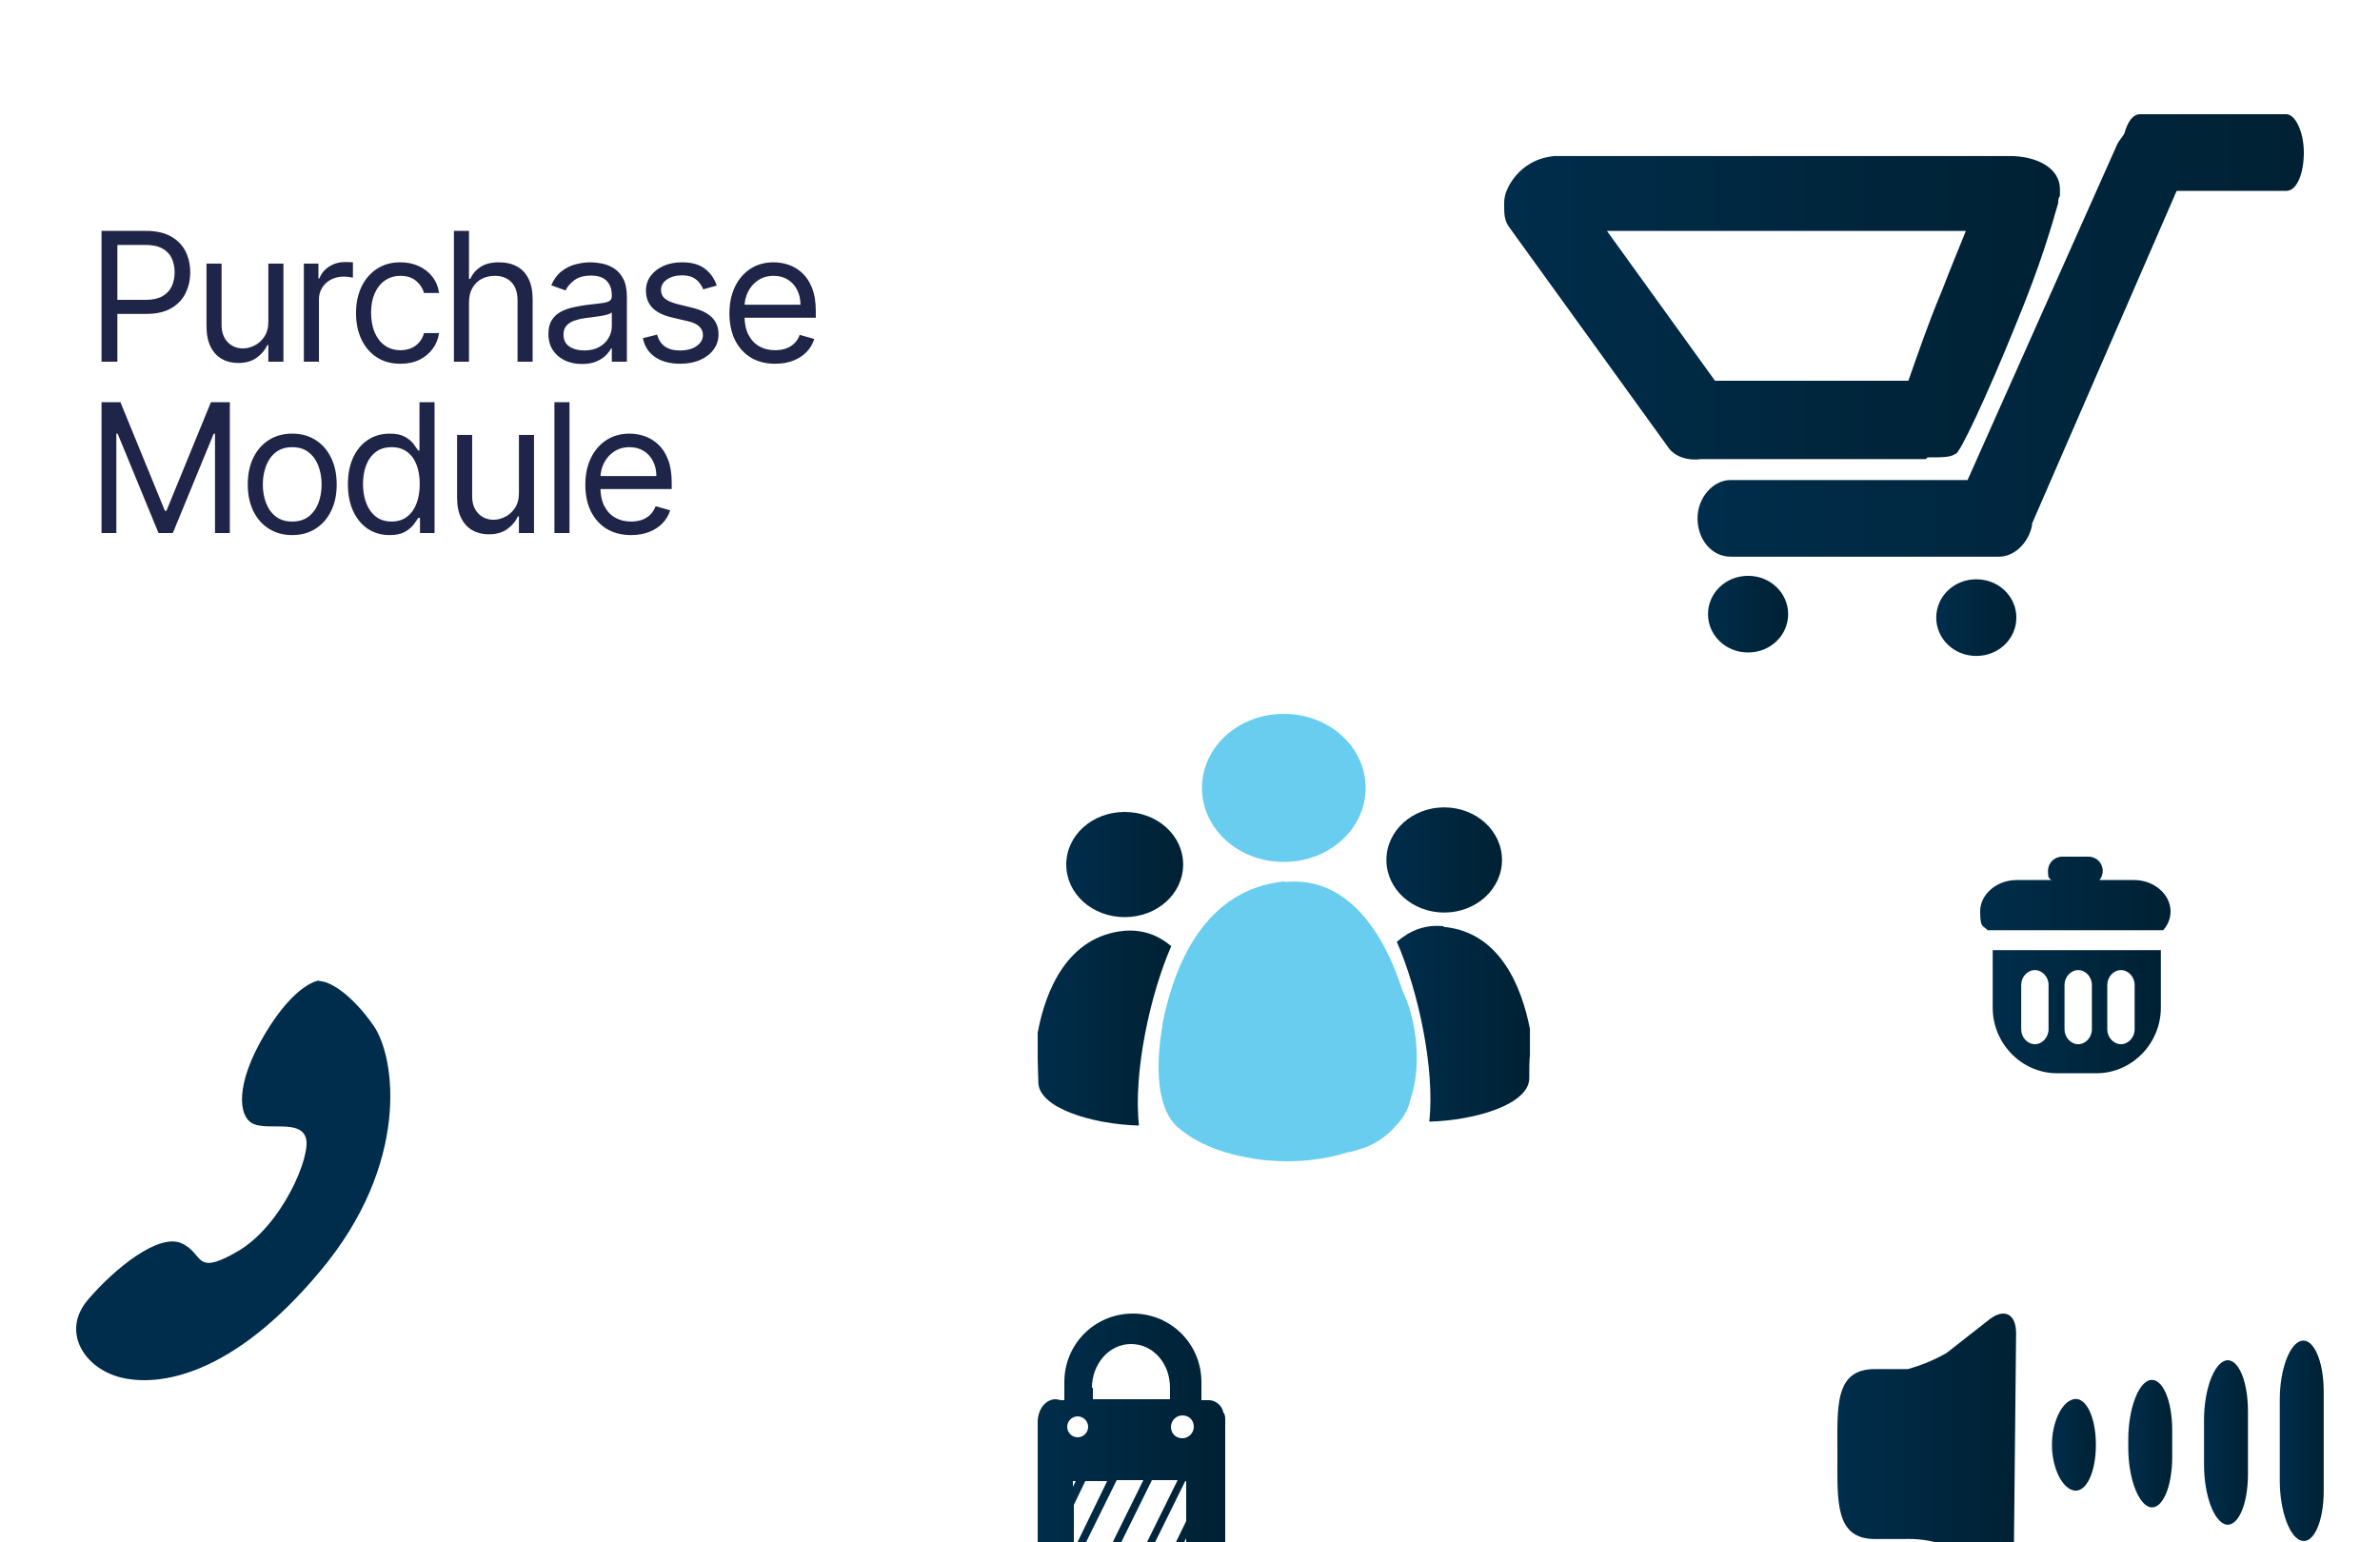 <svg width="250" height="162" viewBox="0 0 250 162" fill="none" xmlns="http://www.w3.org/2000/svg">
<g clip-path="url(#clip0_616_2453)">
<path d="M10.665 38V24.255H15.309C16.387 24.255 17.269 24.449 17.953 24.838C18.642 25.223 19.152 25.744 19.484 26.402C19.815 27.06 19.98 27.794 19.98 28.604C19.98 29.414 19.815 30.15 19.484 30.812C19.157 31.474 18.651 32.002 17.967 32.396C17.282 32.785 16.405 32.98 15.336 32.98H12.007V31.503H15.282C16.02 31.503 16.613 31.376 17.061 31.121C17.508 30.866 17.832 30.521 18.034 30.087C18.24 29.648 18.343 29.154 18.343 28.604C18.343 28.053 18.24 27.561 18.034 27.127C17.832 26.693 17.506 26.353 17.054 26.107C16.602 25.856 16.003 25.731 15.255 25.731H12.329V38H10.665ZM28.188 33.785V27.691H29.772V38H28.188V36.255H28.08C27.839 36.779 27.463 37.224 26.953 37.591C26.443 37.953 25.798 38.134 25.02 38.134C24.375 38.134 23.803 37.993 23.302 37.711C22.8 37.425 22.407 36.995 22.12 36.423C21.834 35.846 21.691 35.118 21.691 34.242V27.691H23.275V34.134C23.275 34.886 23.485 35.485 23.906 35.933C24.331 36.38 24.872 36.604 25.53 36.604C25.924 36.604 26.324 36.503 26.731 36.302C27.143 36.101 27.487 35.792 27.765 35.376C28.047 34.96 28.188 34.429 28.188 33.785ZM31.917 38V27.691H33.447V29.248H33.554C33.742 28.738 34.082 28.324 34.575 28.006C35.067 27.689 35.622 27.53 36.239 27.53C36.355 27.53 36.501 27.532 36.675 27.537C36.85 27.541 36.982 27.548 37.071 27.557V29.168C37.018 29.154 36.895 29.134 36.702 29.107C36.514 29.076 36.315 29.06 36.105 29.06C35.604 29.06 35.156 29.165 34.763 29.375C34.373 29.581 34.064 29.868 33.836 30.235C33.612 30.597 33.501 31.011 33.501 31.476V38H31.917ZM42.067 38.215C41.101 38.215 40.268 37.987 39.57 37.53C38.872 37.074 38.336 36.445 37.96 35.644C37.584 34.843 37.396 33.928 37.396 32.899C37.396 31.852 37.588 30.928 37.973 30.127C38.362 29.322 38.904 28.693 39.597 28.241C40.295 27.785 41.11 27.557 42.04 27.557C42.765 27.557 43.418 27.691 44 27.959C44.582 28.228 45.058 28.604 45.43 29.087C45.801 29.57 46.032 30.134 46.121 30.778H44.537C44.416 30.308 44.148 29.892 43.732 29.53C43.32 29.163 42.765 28.98 42.067 28.98C41.45 28.98 40.908 29.141 40.443 29.463C39.982 29.78 39.622 30.23 39.362 30.812C39.107 31.389 38.98 32.067 38.98 32.846C38.98 33.642 39.105 34.335 39.356 34.926C39.611 35.517 39.969 35.975 40.429 36.302C40.895 36.629 41.441 36.792 42.067 36.792C42.479 36.792 42.852 36.72 43.188 36.577C43.524 36.434 43.808 36.228 44.04 35.96C44.273 35.691 44.439 35.369 44.537 34.993H46.121C46.032 35.602 45.81 36.15 45.456 36.638C45.108 37.121 44.644 37.506 44.067 37.792C43.495 38.074 42.828 38.215 42.067 38.215ZM49.264 31.798V38H47.681V24.255H49.264V29.302H49.399C49.64 28.769 50.003 28.346 50.486 28.033C50.974 27.715 51.623 27.557 52.432 27.557C53.135 27.557 53.75 27.698 54.278 27.98C54.806 28.257 55.215 28.684 55.506 29.261C55.802 29.834 55.949 30.564 55.949 31.449V38H54.365V31.557C54.365 30.738 54.153 30.105 53.728 29.657C53.307 29.206 52.723 28.98 51.976 28.98C51.457 28.98 50.992 29.089 50.58 29.308C50.173 29.528 49.851 29.848 49.614 30.268C49.381 30.689 49.264 31.199 49.264 31.798ZM61.125 38.242C60.471 38.242 59.879 38.119 59.346 37.873C58.814 37.622 58.391 37.262 58.078 36.792C57.764 36.318 57.608 35.745 57.608 35.074C57.608 34.483 57.724 34.004 57.957 33.637C58.189 33.266 58.5 32.975 58.89 32.765C59.279 32.555 59.709 32.398 60.178 32.295C60.653 32.188 61.129 32.103 61.608 32.04C62.234 31.959 62.742 31.899 63.132 31.859C63.525 31.814 63.812 31.74 63.99 31.637C64.174 31.534 64.266 31.355 64.266 31.1V31.047C64.266 30.384 64.085 29.87 63.722 29.503C63.364 29.136 62.821 28.953 62.091 28.953C61.335 28.953 60.742 29.118 60.313 29.449C59.883 29.78 59.581 30.134 59.407 30.51L57.903 29.973C58.172 29.346 58.529 28.859 58.977 28.51C59.429 28.156 59.921 27.91 60.453 27.771C60.99 27.628 61.518 27.557 62.038 27.557C62.369 27.557 62.749 27.597 63.178 27.677C63.612 27.754 64.031 27.912 64.433 28.154C64.841 28.396 65.178 28.76 65.447 29.248C65.715 29.736 65.85 30.389 65.85 31.208V38H64.266V36.604H64.185C64.078 36.828 63.899 37.067 63.648 37.322C63.398 37.577 63.064 37.794 62.648 37.973C62.232 38.152 61.724 38.242 61.125 38.242ZM61.366 36.819C61.993 36.819 62.521 36.696 62.95 36.45C63.384 36.203 63.711 35.886 63.93 35.497C64.154 35.107 64.266 34.698 64.266 34.268V32.819C64.199 32.899 64.051 32.973 63.823 33.04C63.599 33.103 63.34 33.159 63.044 33.208C62.753 33.253 62.469 33.293 62.192 33.329C61.919 33.36 61.697 33.387 61.527 33.409C61.116 33.463 60.731 33.55 60.373 33.671C60.02 33.787 59.733 33.964 59.514 34.201C59.299 34.434 59.192 34.752 59.192 35.154C59.192 35.705 59.395 36.121 59.803 36.403C60.214 36.68 60.735 36.819 61.366 36.819ZM75.287 30L73.864 30.402C73.775 30.165 73.643 29.935 73.468 29.711C73.298 29.483 73.065 29.295 72.77 29.147C72.475 29 72.097 28.926 71.636 28.926C71.005 28.926 70.479 29.071 70.059 29.362C69.642 29.648 69.434 30.013 69.434 30.456C69.434 30.85 69.578 31.161 69.864 31.389C70.15 31.617 70.598 31.807 71.206 31.959L72.737 32.335C73.658 32.559 74.345 32.901 74.797 33.362C75.249 33.819 75.475 34.407 75.475 35.127C75.475 35.718 75.305 36.246 74.965 36.711C74.629 37.177 74.159 37.544 73.555 37.812C72.951 38.081 72.249 38.215 71.448 38.215C70.396 38.215 69.526 37.987 68.837 37.53C68.148 37.074 67.712 36.407 67.528 35.53L69.032 35.154C69.175 35.709 69.446 36.125 69.844 36.403C70.246 36.68 70.772 36.819 71.421 36.819C72.159 36.819 72.746 36.662 73.18 36.349C73.618 36.031 73.837 35.651 73.837 35.208C73.837 34.85 73.712 34.55 73.461 34.309C73.211 34.062 72.826 33.879 72.307 33.758L70.589 33.355C69.645 33.132 68.951 32.785 68.508 32.315C68.07 31.841 67.85 31.248 67.85 30.537C67.85 29.955 68.014 29.44 68.34 28.993C68.671 28.546 69.121 28.194 69.689 27.939C70.262 27.684 70.911 27.557 71.636 27.557C72.656 27.557 73.457 27.78 74.039 28.228C74.625 28.675 75.041 29.266 75.287 30ZM81.425 38.215C80.432 38.215 79.575 37.995 78.855 37.557C78.139 37.114 77.587 36.497 77.197 35.705C76.812 34.908 76.62 33.982 76.62 32.926C76.62 31.87 76.812 30.939 77.197 30.134C77.587 29.324 78.128 28.693 78.821 28.241C79.519 27.785 80.334 27.557 81.264 27.557C81.801 27.557 82.332 27.646 82.855 27.825C83.379 28.004 83.855 28.295 84.285 28.698C84.714 29.096 85.056 29.624 85.312 30.282C85.567 30.939 85.694 31.749 85.694 32.711V33.382H77.748V32.013H84.083C84.083 31.431 83.967 30.913 83.734 30.456C83.506 30 83.18 29.64 82.754 29.375C82.334 29.111 81.837 28.98 81.264 28.98C80.634 28.98 80.088 29.136 79.627 29.449C79.17 29.758 78.819 30.161 78.573 30.657C78.327 31.154 78.204 31.687 78.204 32.255V33.168C78.204 33.946 78.338 34.606 78.607 35.148C78.88 35.684 79.258 36.094 79.741 36.376C80.224 36.653 80.786 36.792 81.425 36.792C81.842 36.792 82.218 36.734 82.553 36.617C82.893 36.497 83.186 36.318 83.432 36.081C83.678 35.839 83.869 35.539 84.003 35.181L85.533 35.611C85.372 36.13 85.101 36.586 84.721 36.98C84.341 37.369 83.871 37.673 83.311 37.893C82.752 38.107 82.124 38.215 81.425 38.215ZM10.665 42.255H12.651L17.322 53.664H17.483L22.155 42.255H24.142V56H22.584V45.557H22.45L18.155 56H16.651L12.356 45.557H12.222V56H10.665V42.255ZM30.696 56.215C29.765 56.215 28.949 55.993 28.246 55.55C27.548 55.107 27.003 54.488 26.609 53.691C26.22 52.895 26.025 51.964 26.025 50.899C26.025 49.825 26.22 48.888 26.609 48.087C27.003 47.286 27.548 46.664 28.246 46.221C28.949 45.778 29.765 45.557 30.696 45.557C31.627 45.557 32.441 45.778 33.139 46.221C33.842 46.664 34.388 47.286 34.777 48.087C35.171 48.888 35.367 49.825 35.367 50.899C35.367 51.964 35.171 52.895 34.777 53.691C34.388 54.488 33.842 55.107 33.139 55.55C32.441 55.993 31.627 56.215 30.696 56.215ZM30.696 54.792C31.403 54.792 31.985 54.611 32.441 54.248C32.898 53.886 33.235 53.409 33.455 52.819C33.674 52.228 33.783 51.588 33.783 50.899C33.783 50.21 33.674 49.568 33.455 48.973C33.235 48.378 32.898 47.897 32.441 47.53C31.985 47.163 31.403 46.98 30.696 46.98C29.989 46.98 29.407 47.163 28.951 47.53C28.495 47.897 28.157 48.378 27.938 48.973C27.718 49.568 27.609 50.21 27.609 50.899C27.609 51.588 27.718 52.228 27.938 52.819C28.157 53.409 28.495 53.886 28.951 54.248C29.407 54.611 29.989 54.792 30.696 54.792ZM40.922 56.215C40.063 56.215 39.305 55.998 38.647 55.564C37.989 55.125 37.474 54.508 37.103 53.711C36.732 52.91 36.546 51.964 36.546 50.872C36.546 49.789 36.732 48.85 37.103 48.053C37.474 47.257 37.991 46.642 38.654 46.208C39.316 45.774 40.081 45.557 40.949 45.557C41.62 45.557 42.15 45.669 42.54 45.892C42.933 46.111 43.233 46.362 43.439 46.644C43.649 46.921 43.813 47.15 43.929 47.329H44.063V42.255H45.647V56H44.117V54.416H43.929C43.813 54.604 43.647 54.841 43.432 55.127C43.218 55.409 42.911 55.662 42.513 55.886C42.114 56.105 41.584 56.215 40.922 56.215ZM41.137 54.792C41.772 54.792 42.309 54.626 42.748 54.295C43.186 53.96 43.52 53.497 43.748 52.906C43.976 52.311 44.09 51.624 44.09 50.846C44.09 50.076 43.978 49.402 43.754 48.825C43.531 48.244 43.2 47.792 42.761 47.469C42.323 47.143 41.781 46.98 41.137 46.98C40.466 46.98 39.906 47.152 39.459 47.496C39.016 47.836 38.683 48.3 38.459 48.886C38.24 49.467 38.13 50.121 38.13 50.846C38.13 51.579 38.242 52.246 38.466 52.846C38.694 53.441 39.029 53.915 39.472 54.268C39.92 54.617 40.475 54.792 41.137 54.792ZM54.509 51.785V45.691H56.093V56H54.509V54.255H54.401C54.16 54.779 53.784 55.224 53.274 55.591C52.764 55.953 52.12 56.134 51.341 56.134C50.697 56.134 50.124 55.993 49.623 55.711C49.122 55.425 48.728 54.995 48.441 54.423C48.155 53.846 48.012 53.118 48.012 52.242V45.691H49.596V52.134C49.596 52.886 49.806 53.485 50.227 53.933C50.652 54.38 51.193 54.604 51.851 54.604C52.245 54.604 52.645 54.503 53.052 54.302C53.464 54.101 53.809 53.792 54.086 53.376C54.368 52.96 54.509 52.429 54.509 51.785ZM59.822 42.255V56H58.238V42.255H59.822ZM66.289 56.215C65.296 56.215 64.439 55.995 63.719 55.557C63.003 55.114 62.45 54.497 62.061 53.705C61.676 52.908 61.484 51.982 61.484 50.926C61.484 49.87 61.676 48.939 62.061 48.134C62.45 47.324 62.992 46.693 63.685 46.241C64.383 45.785 65.198 45.557 66.128 45.557C66.665 45.557 67.195 45.646 67.719 45.825C68.242 46.004 68.719 46.295 69.148 46.698C69.578 47.096 69.92 47.624 70.175 48.282C70.43 48.939 70.558 49.749 70.558 50.711V51.382H62.611V50.013H68.947C68.947 49.431 68.831 48.913 68.598 48.456C68.37 48 68.043 47.639 67.618 47.376C67.198 47.111 66.701 46.98 66.128 46.98C65.497 46.98 64.951 47.136 64.491 47.449C64.034 47.758 63.683 48.161 63.437 48.657C63.191 49.154 63.068 49.687 63.068 50.255V51.168C63.068 51.946 63.202 52.606 63.47 53.148C63.743 53.684 64.121 54.094 64.605 54.376C65.088 54.653 65.649 54.792 66.289 54.792C66.705 54.792 67.081 54.734 67.417 54.617C67.757 54.497 68.05 54.318 68.296 54.081C68.542 53.839 68.732 53.539 68.867 53.181L70.397 53.611C70.236 54.13 69.965 54.586 69.585 54.98C69.204 55.369 68.735 55.673 68.175 55.893C67.616 56.107 66.987 56.215 66.289 56.215Z" fill="#1F2548"/>
<g filter="url(#filter0_d_616_2453)">
<path d="M118.141 89.352C121.552 89.352 124.28 86.896 124.28 83.826C124.28 80.757 121.552 78.301 118.141 78.301C114.731 78.301 112.002 80.757 112.002 83.826C112.002 86.896 114.731 89.352 118.141 89.352Z" fill="url(#paint0_linear_616_2453)"/>
<path d="M123.052 92.421C121.688 91.262 120.119 90.648 118.141 90.784C112.138 91.33 109.819 97.06 109 101.494V104.223C109 104.768 109.068 106.405 109.068 106.678C109.068 109.407 114.73 111.112 119.641 111.249C119.027 105.723 120.801 97.469 123.052 92.353V92.421Z" fill="url(#paint1_linear_616_2453)"/>
<path d="M151.702 88.871C155.044 88.871 157.773 86.415 157.773 83.346C157.773 80.276 155.044 77.82 151.702 77.82C148.359 77.82 145.631 80.276 145.631 83.346C145.631 86.415 148.359 88.871 151.702 88.871Z" fill="url(#paint2_linear_616_2453)"/>
<path d="M151.634 90.306C149.656 90.101 148.087 90.783 146.723 91.943C148.974 97.059 150.747 105.313 150.133 110.838C155.045 110.702 160.638 108.996 160.638 106.268C160.638 103.539 160.707 104.358 160.707 103.812V101.083C159.82 96.65 157.569 90.919 151.634 90.374V90.306Z" fill="url(#paint3_linear_616_2453)"/>
<path d="M134.853 83.553C139.628 83.553 143.448 80.074 143.448 75.776C143.448 71.479 139.628 68 134.853 68C130.078 68 126.258 71.479 126.258 75.776C126.258 80.074 130.078 83.553 134.853 83.553Z" fill="#69CDF0"/>
<path d="M134.921 85.602C126.531 86.42 123.325 94.401 122.097 100.609V100.813C121.62 103.542 121.074 108.999 123.666 111.386C125.371 112.887 127.895 114.047 130.965 114.593C132.261 114.865 133.693 115.002 135.194 115.002C137.513 115.002 139.696 114.661 141.606 114.047C141.879 114.047 142.22 113.91 142.493 113.842C144.267 113.365 145.563 112.478 146.518 111.386C147.404 110.5 147.95 109.545 148.155 108.521C149.519 104.565 148.564 99.517 147.336 97.13C145.426 91.059 141.538 84.988 134.99 85.67L134.921 85.602Z" fill="#69CDF0"/>
</g>
<g filter="url(#filter1_d_616_2453)">
<path d="M209.317 97.82V103.868C209.317 107.641 212.371 110.754 216.083 110.754H220.215C223.928 110.754 226.981 107.641 226.981 103.868V97.82H209.257H209.317ZM215.185 106.144C215.185 106.982 214.526 107.701 213.748 107.701C212.969 107.701 212.311 106.982 212.311 106.144V101.473C212.311 100.635 212.969 99.916 213.748 99.916C214.526 99.916 215.185 100.635 215.185 101.473V106.144ZM219.736 106.144C219.736 106.982 219.077 107.701 218.299 107.701C217.52 107.701 216.862 106.982 216.862 106.144V101.473C216.862 100.635 217.52 99.916 218.299 99.916C219.077 99.916 219.736 100.635 219.736 101.473V106.144ZM224.227 106.144C224.227 106.982 223.568 107.701 222.79 107.701C222.011 107.701 221.353 106.982 221.353 106.144V101.473C221.353 100.635 222.011 99.916 222.79 99.916C223.568 99.916 224.227 100.635 224.227 101.473V106.144Z" fill="url(#paint4_linear_616_2453)"/>
<path d="M224.168 90.455H220.515C220.754 90.216 220.874 89.856 220.874 89.497C220.874 88.659 220.216 88 219.377 88H216.623C215.784 88 215.126 88.659 215.126 89.497C215.126 90.335 215.246 90.216 215.485 90.455H211.832C209.737 90.455 208 91.952 208 93.749C208 95.545 208.299 95.186 208.778 95.725H227.222C227.701 95.186 228 94.527 228 93.749C228 91.952 226.263 90.455 224.168 90.455Z" fill="url(#paint5_linear_616_2453)"/>
</g>
<g filter="url(#filter2_d_616_2453)">
<path d="M208.981 136.608L204.487 140.13C203.029 140.981 201.511 141.527 200.418 141.831C200.235 141.831 200.114 141.831 199.932 141.831H196.956C192.643 141.831 193.008 145.84 193.008 150.759C193.008 155.679 192.704 159.688 196.956 159.688H199.932C202.847 159.566 205.094 160.477 206.552 161.449L208.738 163.332C210.257 164.607 211.472 164 211.532 161.996L211.775 138.065C211.775 136.061 210.561 135.393 208.981 136.608Z" fill="url(#paint6_linear_616_2453)"/>
<path d="M220.156 149.79C220.156 152.705 219.124 154.831 217.848 154.588C216.573 154.345 215.54 152.159 215.54 149.79C215.54 147.421 216.573 145.235 217.848 144.992C219.124 144.749 220.156 146.874 220.156 149.79Z" fill="url(#paint7_linear_616_2453)"/>
<path d="M228.174 151.064C228.174 154.222 227.141 156.591 225.866 156.348C224.59 156.044 223.558 153.25 223.558 150.092V149.242C223.558 146.083 224.59 143.229 225.866 142.986C227.141 142.743 228.174 145.112 228.174 148.27V151.064Z" fill="url(#paint8_linear_616_2453)"/>
<path d="M236.13 152.885C236.13 156.043 235.097 158.412 233.822 158.169C232.546 157.865 231.514 155.071 231.514 151.852V147.175C231.514 144.017 232.546 141.223 233.822 140.919C235.097 140.677 236.13 143.045 236.13 146.264V152.885Z" fill="url(#paint9_linear_616_2453)"/>
<path d="M244.087 154.648C244.087 157.806 243.054 160.175 241.779 159.872C240.503 159.568 239.471 156.713 239.471 153.555V145.052C239.471 141.893 240.503 139.1 241.779 138.857C243.054 138.614 244.087 141.043 244.087 144.201V154.648Z" fill="url(#paint10_linear_616_2453)"/>
</g>
<g filter="url(#filter3_d_616_2453)">
<path d="M33.558 101C33.558 101 31.11 101.159 27.872 106.552C24.634 111.945 25.029 115.356 26.608 116.07C28.188 116.784 31.583 115.594 32.136 117.577C32.689 119.48 29.609 126.777 24.95 129.474C20.291 132.171 21.475 129.633 19.027 128.602C16.658 127.57 12.078 131.219 9.235 134.55C6.392 137.881 8.84 141.768 12.709 142.72C16.579 143.671 24.318 142.72 33.637 131.536C43.034 120.353 41.613 109.169 39.243 105.759C36.874 102.348 34.505 101 33.479 101.079L33.558 101Z" fill="#002D4B"/>
</g>
<g filter="url(#filter4_d_616_2453)">
<path d="M240.353 10H224.797C224.065 10 223.516 10.732 223.15 12.013C222.967 12.379 222.601 12.745 222.418 13.111L206.679 48.431H181.791C179.961 48.431 178.313 50.262 178.313 52.458C178.313 54.654 179.778 56.484 181.791 56.484H209.974C211.621 56.484 213.085 55.02 213.451 53.19C213.451 53.19 213.451 53.19 213.451 53.007L228.64 18.052H240.17C241.268 18.052 242 16.222 242 14.026C242 11.83 241.085 10 240.17 10H240.353Z" fill="url(#paint11_linear_616_2453)"/>
<path d="M202.471 46.051C204.118 46.051 204.85 46.051 205.399 45.685C205.765 45.868 208.693 39.645 211.804 31.959C214.366 25.737 215.464 21.894 216.196 19.332C216.196 19.149 216.196 18.783 216.379 18.6C216.379 18.417 216.379 18.234 216.379 18.051C216.379 18.051 216.379 18.051 216.379 17.868C216.379 15.672 214 14.391 211.072 14.391H165.137C164.771 14.391 164.222 14.391 163.856 14.391C163.673 14.391 163.49 14.391 163.307 14.391C159.281 14.757 158.183 18.234 158.183 18.234C158 18.783 158 19.149 158 19.515C158 20.43 158 21.162 158.549 21.894L175.203 44.953C175.935 46.051 177.399 46.417 178.68 46.234H202.288L202.471 46.051ZM168.614 22.26H206.497C205.765 24.09 204.85 26.286 203.935 28.665C202.471 32.142 201.373 35.436 200.458 37.998H180.144L168.797 22.26H168.614Z" fill="url(#paint12_linear_616_2453)"/>
<path d="M183.621 58.496C181.242 58.496 179.412 60.326 179.412 62.522C179.412 64.718 181.242 66.548 183.621 66.548C186 66.548 187.83 64.718 187.83 62.522C187.83 60.326 186 58.496 183.621 58.496Z" fill="url(#paint13_linear_616_2453)"/>
<path d="M207.594 58.859C205.215 58.859 203.385 60.689 203.385 62.885C203.385 65.082 205.215 66.912 207.594 66.912C209.973 66.912 211.803 65.082 211.803 62.885C211.803 60.689 209.973 58.859 207.594 58.859Z" fill="url(#paint14_linear_616_2453)"/>
</g>
<g filter="url(#filter5_d_616_2453)">
<path d="M128.7 162.6V147.2C128.7 146.9 128.7 146.6 128.5 146.4C128.4 145.7 127.7 145.1 127 145.1H126.2V143.2C126.2 139.2 123 136 119 136C115 136 111.8 139.2 111.8 143.2V145.1H111.5C111.3 145.1 111.1 145 110.9 145C109.8 145 109 146.1 109 147.4V162.5C109 162.9 109 163.3 109.3 163.7C109.6 164.4 110.2 164.8 110.9 164.8C111.6 164.8 111.3 164.8 111.5 164.7H127.1C128.1 164.7 128.8 163.9 128.8 163C128.8 162.1 128.8 162.7 128.8 162.6H128.7ZM114.7 143.8C114.7 141.3 116.5 139.2 118.8 139.2C121.1 139.2 122.9 141.2 122.9 143.8V145H114.8V143.8H114.7ZM112.1 147.9C112.1 147.3 112.6 146.8 113.2 146.8C113.8 146.8 114.3 147.3 114.3 147.9C114.3 148.5 113.8 149 113.2 149C112.6 149 112.1 148.5 112.1 147.9ZM113 153.6L112.7 154.2V153.6H113ZM112.8 156.1L114 153.6H116.3L112.8 160.8V156.1ZM113.5 161.2L117.3 153.5H120.1L116.3 161.2H113.5ZM117.2 161.2L121 153.5H123.7L119.9 161.2H117.2ZM124.6 161.2H123.8L124.6 159.6V161.2ZM124.6 157.8L122.9 161.3H120.7L124.5 153.6H124.6V157.8ZM125.4 147.9C125.4 148.5 124.9 149.1 124.2 149.1C123.5 149.1 123 148.6 123 147.9C123 147.3 123.5 146.7 124.2 146.7C124.9 146.7 125.4 147.2 125.4 147.9Z" fill="url(#paint15_linear_616_2453)"/>
</g>
</g>
<defs>
<filter id="filter0_d_616_2453" x="99" y="65" width="71.706" height="67" filterUnits="userSpaceOnUse" color-interpolation-filters="sRGB">
<feFlood flood-opacity="0" result="BackgroundImageFix"/>
<feColorMatrix in="SourceAlpha" type="matrix" values="0 0 0 0 0 0 0 0 0 0 0 0 0 0 0 0 0 0 127 0" result="hardAlpha"/>
<feOffset dy="7"/>
<feGaussianBlur stdDeviation="5"/>
<feColorMatrix type="matrix" values="0 0 0 0 0 0 0 0 0 0 0 0 0 0 0 0 0 0 0.8 0"/>
<feBlend mode="normal" in2="BackgroundImageFix" result="effect1_dropShadow_616_2453"/>
<feBlend mode="normal" in="SourceGraphic" in2="effect1_dropShadow_616_2453" result="shape"/>
</filter>
<filter id="filter1_d_616_2453" x="198" y="80" width="40" height="42.754" filterUnits="userSpaceOnUse" color-interpolation-filters="sRGB">
<feFlood flood-opacity="0" result="BackgroundImageFix"/>
<feColorMatrix in="SourceAlpha" type="matrix" values="0 0 0 0 0 0 0 0 0 0 0 0 0 0 0 0 0 0 127 0" result="hardAlpha"/>
<feOffset dy="2"/>
<feGaussianBlur stdDeviation="5"/>
<feColorMatrix type="matrix" values="0 0 0 0 0 0 0 0 0 0 0 0 0 0 0 0 0 0 0.6 0"/>
<feBlend mode="normal" in2="BackgroundImageFix" result="effect1_dropShadow_616_2453"/>
<feBlend mode="normal" in="SourceGraphic" in2="effect1_dropShadow_616_2453" result="shape"/>
</filter>
<filter id="filter2_d_616_2453" x="183" y="128" width="71.087" height="48" filterUnits="userSpaceOnUse" color-interpolation-filters="sRGB">
<feFlood flood-opacity="0" result="BackgroundImageFix"/>
<feColorMatrix in="SourceAlpha" type="matrix" values="0 0 0 0 0 0 0 0 0 0 0 0 0 0 0 0 0 0 127 0" result="hardAlpha"/>
<feOffset dy="2"/>
<feGaussianBlur stdDeviation="5"/>
<feColorMatrix type="matrix" values="0 0 0 0 0 0 0 0 0 0 0 0 0 0 0 0 0 0 0.6 0"/>
<feBlend mode="normal" in2="BackgroundImageFix" result="effect1_dropShadow_616_2453"/>
<feBlend mode="normal" in="SourceGraphic" in2="effect1_dropShadow_616_2453" result="shape"/>
</filter>
<filter id="filter3_d_616_2453" x="-2" y="93" width="53" height="62" filterUnits="userSpaceOnUse" color-interpolation-filters="sRGB">
<feFlood flood-opacity="0" result="BackgroundImageFix"/>
<feColorMatrix in="SourceAlpha" type="matrix" values="0 0 0 0 0 0 0 0 0 0 0 0 0 0 0 0 0 0 127 0" result="hardAlpha"/>
<feOffset dy="2"/>
<feGaussianBlur stdDeviation="5"/>
<feColorMatrix type="matrix" values="0 0 0 0 0 0 0 0 0 0 0 0 0 0 0 0 0 0 0.6 0"/>
<feBlend mode="normal" in2="BackgroundImageFix" result="effect1_dropShadow_616_2453"/>
<feBlend mode="normal" in="SourceGraphic" in2="effect1_dropShadow_616_2453" result="shape"/>
</filter>
<filter id="filter4_d_616_2453" x="148" y="2" width="104" height="76.91" filterUnits="userSpaceOnUse" color-interpolation-filters="sRGB">
<feFlood flood-opacity="0" result="BackgroundImageFix"/>
<feColorMatrix in="SourceAlpha" type="matrix" values="0 0 0 0 0 0 0 0 0 0 0 0 0 0 0 0 0 0 127 0" result="hardAlpha"/>
<feOffset dy="2"/>
<feGaussianBlur stdDeviation="5"/>
<feColorMatrix type="matrix" values="0 0 0 0 0 0 0 0 0 0 0 0 0 0 0 0 0 0 0.6 0"/>
<feBlend mode="normal" in2="BackgroundImageFix" result="effect1_dropShadow_616_2453"/>
<feBlend mode="normal" in="SourceGraphic" in2="effect1_dropShadow_616_2453" result="shape"/>
</filter>
<filter id="filter5_d_616_2453" x="99" y="128" width="39.8" height="48.801" filterUnits="userSpaceOnUse" color-interpolation-filters="sRGB">
<feFlood flood-opacity="0" result="BackgroundImageFix"/>
<feColorMatrix in="SourceAlpha" type="matrix" values="0 0 0 0 0 0 0 0 0 0 0 0 0 0 0 0 0 0 127 0" result="hardAlpha"/>
<feOffset dy="2"/>
<feGaussianBlur stdDeviation="5"/>
<feColorMatrix type="matrix" values="0 0 0 0 0 0 0 0 0 0 0 0 0 0 0 0 0 0 0.6 0"/>
<feBlend mode="normal" in2="BackgroundImageFix" result="effect1_dropShadow_616_2453"/>
<feBlend mode="normal" in="SourceGraphic" in2="effect1_dropShadow_616_2453" result="shape"/>
</filter>
<linearGradient id="paint0_linear_616_2453" x1="112.002" y1="83.826" x2="124.28" y2="83.826" gradientUnits="userSpaceOnUse">
<stop stop-color="#002D4B"/>
<stop offset="1" stop-color="#002133"/>
</linearGradient>
<linearGradient id="paint1_linear_616_2453" x1="109" y1="101.016" x2="123.052" y2="101.016" gradientUnits="userSpaceOnUse">
<stop stop-color="#002D4B"/>
<stop offset="1" stop-color="#002133"/>
</linearGradient>
<linearGradient id="paint2_linear_616_2453" x1="145.563" y1="83.346" x2="157.773" y2="83.346" gradientUnits="userSpaceOnUse">
<stop stop-color="#002D4B"/>
<stop offset="1" stop-color="#002133"/>
</linearGradient>
<linearGradient id="paint3_linear_616_2453" x1="146.791" y1="100.538" x2="160.707" y2="100.538" gradientUnits="userSpaceOnUse">
<stop stop-color="#002D4B"/>
<stop offset="1" stop-color="#002133"/>
</linearGradient>
<linearGradient id="paint4_linear_616_2453" x1="209.317" y1="104.347" x2="227.041" y2="104.347" gradientUnits="userSpaceOnUse">
<stop stop-color="#002D4B"/>
<stop offset="1" stop-color="#002133"/>
</linearGradient>
<linearGradient id="paint5_linear_616_2453" x1="208" y1="91.832" x2="228" y2="91.832" gradientUnits="userSpaceOnUse">
<stop stop-color="#002D4B"/>
<stop offset="1" stop-color="#002133"/>
</linearGradient>
<linearGradient id="paint6_linear_616_2453" x1="193.008" y1="149.97" x2="211.775" y2="149.97" gradientUnits="userSpaceOnUse">
<stop stop-color="#002D4B"/>
<stop offset="1" stop-color="#002133"/>
</linearGradient>
<linearGradient id="paint7_linear_616_2453" x1="215.601" y1="149.79" x2="220.156" y2="149.79" gradientUnits="userSpaceOnUse">
<stop stop-color="#002D4B"/>
<stop offset="1" stop-color="#002133"/>
</linearGradient>
<linearGradient id="paint8_linear_616_2453" x1="223.558" y1="149.667" x2="228.174" y2="149.667" gradientUnits="userSpaceOnUse">
<stop stop-color="#002D4B"/>
<stop offset="1" stop-color="#002133"/>
</linearGradient>
<linearGradient id="paint9_linear_616_2453" x1="231.574" y1="149.483" x2="236.13" y2="149.483" gradientUnits="userSpaceOnUse">
<stop stop-color="#002D4B"/>
<stop offset="1" stop-color="#002133"/>
</linearGradient>
<linearGradient id="paint10_linear_616_2453" x1="239.531" y1="149.364" x2="244.087" y2="149.364" gradientUnits="userSpaceOnUse">
<stop stop-color="#002D4B"/>
<stop offset="1" stop-color="#002133"/>
</linearGradient>
<linearGradient id="paint11_linear_616_2453" x1="178.496" y1="33.425" x2="242.183" y2="33.425" gradientUnits="userSpaceOnUse">
<stop stop-color="#002D4B"/>
<stop offset="1" stop-color="#002133"/>
</linearGradient>
<linearGradient id="paint12_linear_616_2453" x1="158" y1="30.129" x2="216.562" y2="30.129" gradientUnits="userSpaceOnUse">
<stop stop-color="#002D4B"/>
<stop offset="1" stop-color="#002133"/>
</linearGradient>
<linearGradient id="paint13_linear_616_2453" x1="179.229" y1="62.522" x2="187.83" y2="62.522" gradientUnits="userSpaceOnUse">
<stop stop-color="#002D4B"/>
<stop offset="1" stop-color="#002133"/>
</linearGradient>
<linearGradient id="paint14_linear_616_2453" x1="203.385" y1="62.885" x2="211.803" y2="62.885" gradientUnits="userSpaceOnUse">
<stop stop-color="#002D4B"/>
<stop offset="1" stop-color="#002133"/>
</linearGradient>
<linearGradient id="paint15_linear_616_2453" x1="108.9" y1="150.4" x2="128.8" y2="150.4" gradientUnits="userSpaceOnUse">
<stop stop-color="#002D4B"/>
<stop offset="1" stop-color="#002133"/>
</linearGradient>
<clipPath id="clip0_616_2453">
<rect width="250" height="162" fill="white"/>
</clipPath>
</defs>
</svg>
